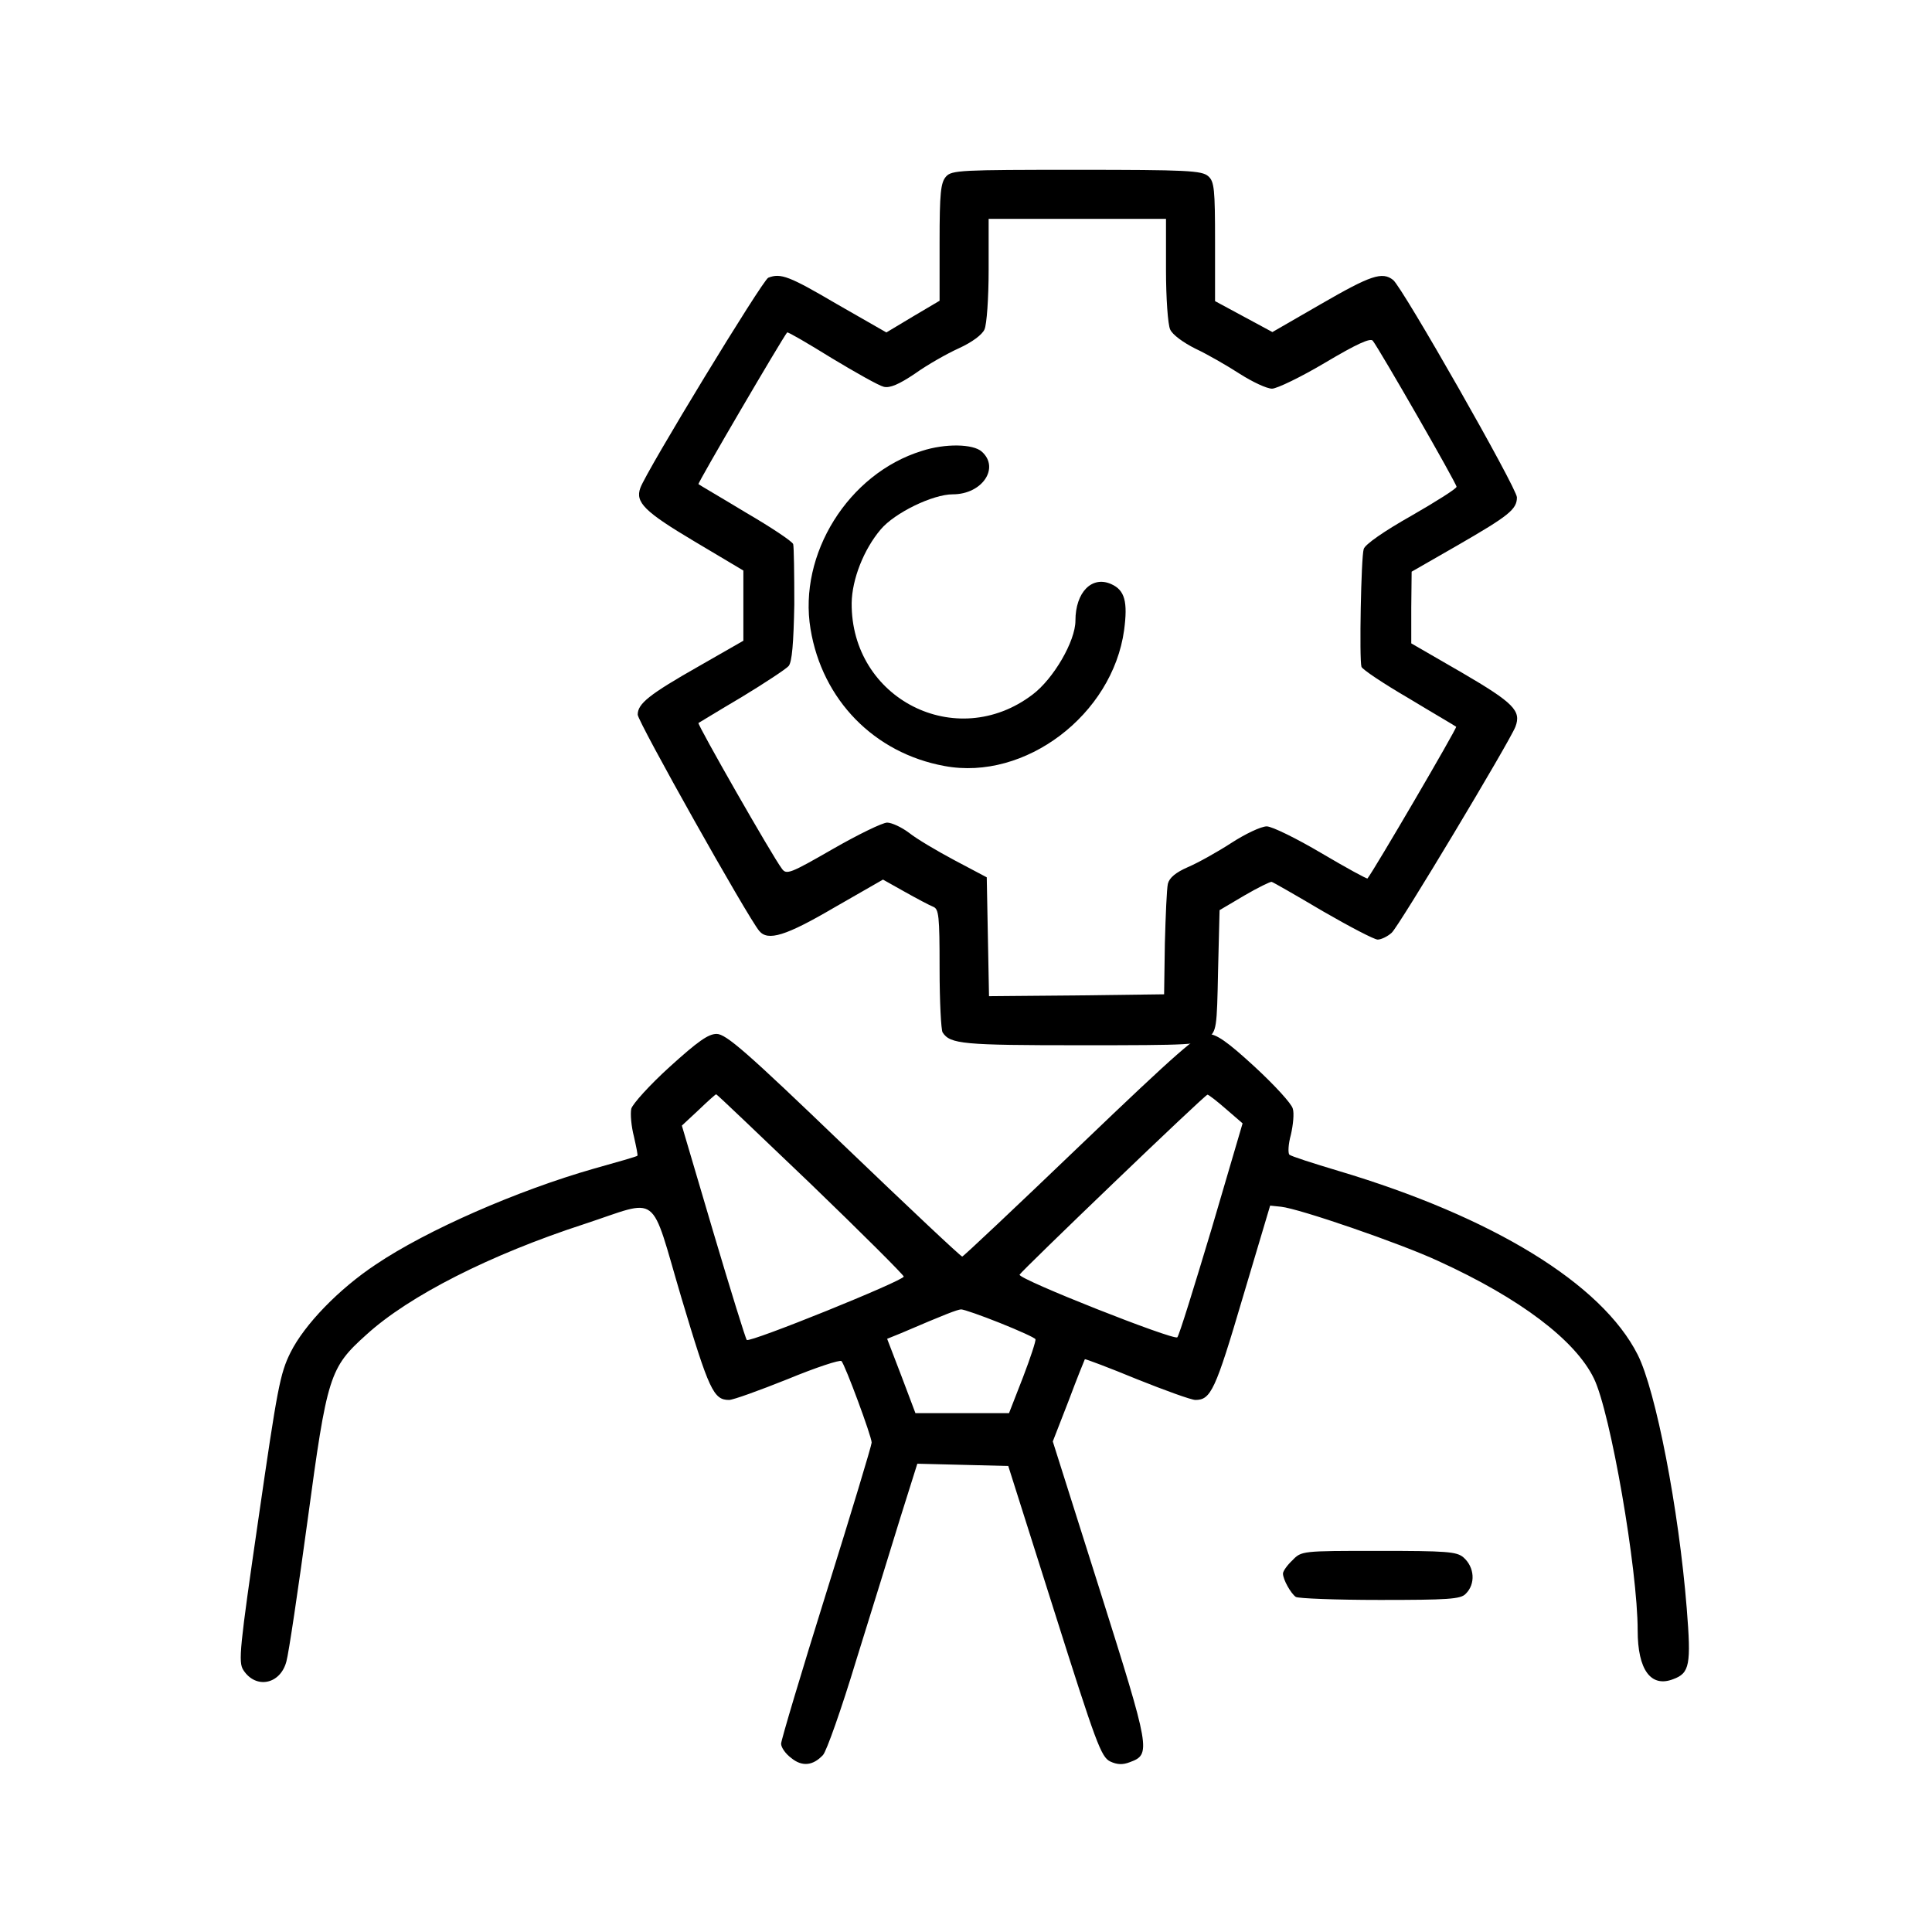 <?xml version="1.0" standalone="no"?>
<!DOCTYPE svg PUBLIC "-//W3C//DTD SVG 20010904//EN"
 "http://www.w3.org/TR/2001/REC-SVG-20010904/DTD/svg10.dtd">
<svg version="1.0" xmlns="http://www.w3.org/2000/svg"
 width="512pt" height="512pt" viewBox="0 0 512 512"
 preserveAspectRatio="xMidYMid meet">

<g transform="translate(0,512) scale(0.1,-0.1)"
fill="#000000" stroke="none">
<path d="M2507 4652 c-14 -16 -17 -43 -17 -174 l0 -155 -71 -42 -70 -42 -131
75 c-126 74 -149 83 -182 70 -15 -6 -323 -512 -339 -557 -14 -38 11 -63 142
-141 l131 -78 0 -93 0 -93 -117 -67 c-134 -76 -163 -100 -163 -129 0 -18 291
-536 322 -573 23 -28 71 -13 199 62 l129 74 57 -32 c32 -18 66 -36 76 -40 15
-6 17 -23 17 -164 0 -87 4 -163 8 -169 20 -31 54 -34 365 -34 295 0 316 1 338
19 23 19 24 25 27 179 l4 160 66 39 c36 21 69 37 72 36 4 -1 65 -36 136 -78
71 -41 136 -75 145 -75 9 0 26 8 37 18 18 15 313 507 328 546 16 42 -4 63
-141 143 l-135 78 0 95 1 95 122 70 c135 78 157 95 157 127 0 24 -303 556
-328 576 -29 23 -60 12 -190 -63 l-130 -75 -76 41 -76 41 0 157 c0 140 -2 160
-18 174 -17 15 -56 17 -349 17 -307 0 -331 -1 -346 -18z m583 -247 c0 -75 5
-145 11 -158 6 -14 35 -35 67 -51 32 -15 84 -45 118 -67 33 -21 71 -39 85 -39
13 0 77 31 141 69 84 50 120 66 126 58 18 -23 222 -378 222 -387 0 -5 -54 -39
-120 -77 -71 -40 -123 -76 -126 -88 -7 -21 -12 -293 -6 -312 2 -7 59 -45 126
-84 66 -40 123 -73 125 -75 3 -3 -218 -381 -235 -402 -1 -2 -56 28 -122 67
-66 39 -131 71 -145 71 -15 0 -57 -20 -94 -44 -37 -24 -89 -53 -115 -64 -32
-14 -49 -28 -53 -44 -3 -13 -6 -84 -8 -158 l-2 -135 -232 -3 -232 -2 -3 157
-3 158 -85 45 c-47 25 -101 57 -121 73 -20 15 -46 27 -58 27 -12 0 -76 -31
-144 -70 -113 -65 -123 -69 -135 -52 -24 31 -225 383 -221 386 2 1 54 33 115
69 61 37 117 74 124 82 9 11 13 60 15 163 0 81 -1 153 -3 160 -2 7 -59 45
-126 84 -66 40 -123 73 -125 75 -3 2 220 383 235 402 2 2 55 -29 118 -68 63
-38 125 -73 138 -76 16 -4 40 6 83 35 32 23 85 53 116 67 35 16 62 36 68 50 6
13 11 83 11 158 l0 135 235 0 235 0 0 -135z"/>
<path d="M2443 3925 c-195 -60 -328 -274 -295 -472 31 -188 169 -329 355 -363
214 -40 445 136 476 360 10 75 2 106 -34 122 -51 23 -95 -21 -95 -97 0 -54
-58 -154 -114 -196 -202 -153 -481 -11 -479 243 1 63 32 142 77 195 37 44 138
93 191 93 78 0 125 70 77 113 -23 21 -98 22 -159 2z"/>
<path d="M1775 2293 c-53 -48 -98 -98 -102 -111 -3 -14 0 -47 7 -74 6 -27 11
-50 9 -51 -2 -2 -54 -17 -115 -34 -203 -58 -443 -163 -578 -254 -98 -65 -189
-159 -226 -233 -28 -56 -35 -95 -85 -440 -50 -344 -54 -381 -40 -402 33 -51
98 -38 114 23 6 21 31 189 56 373 52 385 58 405 156 493 113 103 328 212 577
293 204 67 173 91 258 -196 73 -244 85 -270 126 -270 11 0 80 25 155 55 75 31
139 52 143 48 10 -11 80 -200 80 -216 0 -7 -54 -186 -120 -397 -66 -211 -120
-392 -120 -401 0 -10 12 -27 27 -38 28 -23 57 -21 84 8 9 9 49 122 88 251 40
129 93 299 117 378 l45 143 121 -3 120 -3 122 -385 c111 -351 124 -386 148
-398 19 -9 34 -9 52 -2 57 21 55 30 -79 455 l-125 395 42 108 c22 59 42 108
43 110 1 1 63 -22 138 -53 75 -30 144 -55 155 -55 41 0 53 26 125 270 l73 245
29 -3 c48 -5 316 -97 417 -144 217 -99 363 -210 412 -311 44 -90 116 -506 116
-668 0 -104 35 -152 94 -129 44 16 48 38 36 188 -21 263 -82 577 -130 672 -95
188 -384 365 -793 487 -67 20 -126 39 -130 43 -4 4 -3 28 4 53 6 26 9 57 5 69
-3 13 -48 62 -101 111 -74 68 -102 87 -125 87 -24 0 -77 -46 -337 -295 -169
-162 -310 -295 -313 -295 -4 0 -145 133 -314 295 -258 248 -312 295 -337 295
-22 0 -50 -20 -124 -87z m373 -310 c136 -131 247 -242 247 -246 0 -11 -408
-176 -416 -168 -3 3 -43 132 -89 287 l-83 281 44 41 c24 23 45 42 47 42 2 0
114 -107 250 -237z m1101 198 l44 -38 -82 -279 c-46 -153 -86 -283 -91 -288
-9 -9 -422 154 -418 166 4 9 491 477 498 477 3 0 25 -17 49 -38z m-599 -567
c50 -20 92 -39 94 -43 2 -3 -13 -49 -33 -101 l-37 -95 -124 0 -124 0 -37 98
-38 99 37 15 c119 51 148 62 159 63 7 0 53 -16 103 -36z"/>
<path d="M3425 985 c-14 -13 -25 -29 -25 -35 0 -16 21 -53 34 -62 6 -4 106 -8
223 -8 179 0 214 2 227 16 27 26 24 71 -6 97 -18 15 -44 17 -225 17 -203 0
-204 0 -228 -25z"/>
</g>
</svg>
